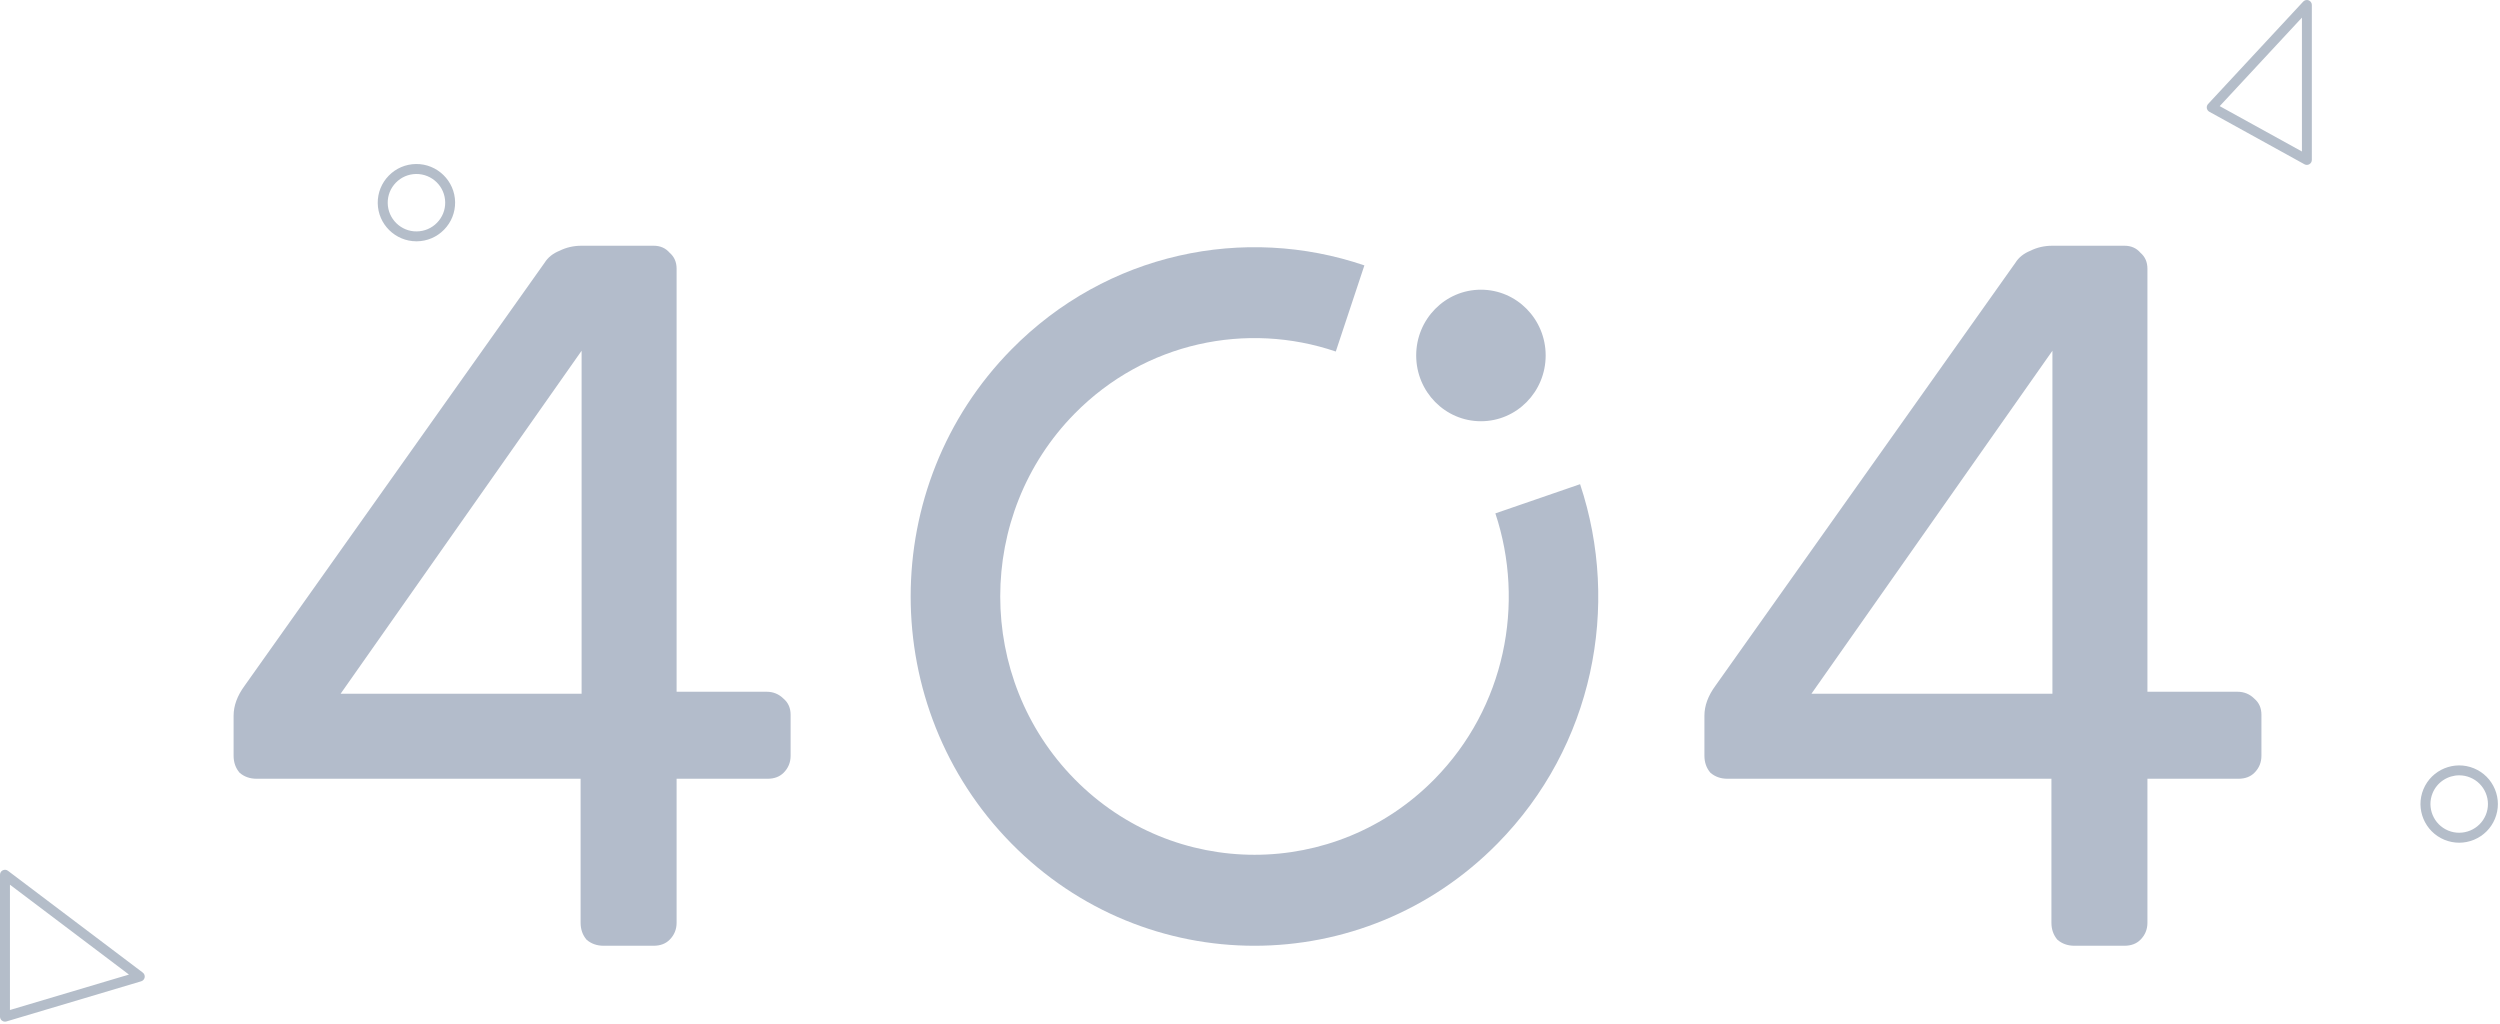 <svg width="503" height="206" viewBox="0 0 503 206" fill="none" xmlns="http://www.w3.org/2000/svg">
<path d="M121.445 190.285C120.104 190.285 118.964 189.883 118.025 189.078C117.22 188.139 116.818 186.999 116.818 185.657V156.684H51.628C50.286 156.684 49.146 156.282 48.207 155.477C47.402 154.538 47 153.398 47 152.056V144.008C47 141.996 47.738 139.984 49.213 137.972L109.574 52.863C110.245 51.79 111.251 50.985 112.592 50.448C113.934 49.778 115.409 49.442 117.019 49.442H131.506C132.847 49.442 133.92 49.912 134.725 50.851C135.664 51.655 136.133 52.728 136.133 54.07V139.179H154.242C155.583 139.179 156.723 139.649 157.662 140.588C158.601 141.392 159.071 142.466 159.071 143.807V152.056C159.071 153.398 158.601 154.538 157.662 155.477C156.857 156.282 155.784 156.684 154.443 156.684H136.133V185.657C136.133 186.999 135.664 188.139 134.725 189.078C133.92 189.883 132.847 190.285 131.506 190.285H121.445ZM117.019 139.582V70.569L68.529 139.582H117.019Z" fill="#B3BCCB"/>
<path d="M417.375 190.285C416.034 190.285 414.893 189.883 413.954 189.078C413.15 188.139 412.747 186.999 412.747 185.657V156.684H347.557C346.216 156.684 345.076 156.282 344.137 155.477C343.332 154.538 342.929 153.398 342.929 152.056V144.008C342.929 141.996 343.667 139.984 345.143 137.972L405.504 52.863C406.174 51.79 407.181 50.985 408.522 50.448C409.863 49.778 411.339 49.442 412.948 49.442H427.435C428.776 49.442 429.85 49.912 430.654 50.851C431.593 51.655 432.063 52.728 432.063 54.07V139.179H450.171C451.512 139.179 452.653 139.649 453.592 140.588C454.531 141.392 455 142.466 455 143.807V152.056C455 153.398 454.531 154.538 453.592 155.477C452.787 156.282 451.714 156.684 450.372 156.684H432.063V185.657C432.063 186.999 431.593 188.139 430.654 189.078C429.85 189.883 428.776 190.285 427.435 190.285H417.375ZM412.948 139.582V70.569L364.458 139.582H412.948Z" fill="#B3BCCB"/>
<path d="M317.913 97.418L300.869 103.293C306.901 121.452 302.82 142.337 288.612 156.772C268.649 177.053 236.18 177.053 216.218 156.772C196.255 136.49 196.255 103.504 216.218 83.222C230.412 68.802 250.914 64.656 268.76 70.728L274.515 53.398C250.402 45.176 222.706 50.798 203.49 70.32C176.472 97.769 176.472 142.253 203.49 169.702C230.508 197.151 274.294 197.151 301.312 169.702C320.569 150.152 326.089 121.944 317.913 97.418Z" fill="#B3BCCB"/>
<path d="M297.963 84.753C305.157 84.753 310.988 78.829 310.988 71.52C310.988 64.212 305.157 58.287 297.963 58.287C290.769 58.287 284.938 64.212 284.938 71.52C284.938 78.829 290.769 84.753 297.963 84.753Z" fill="#B3BCCB"/>
<path d="M464.148 33.179C463.982 33.179 463.815 33.139 463.662 33.053L444.519 22.486C444.252 22.339 444.065 22.073 444.012 21.766C443.965 21.46 444.058 21.153 444.265 20.927L463.408 0.32C463.688 0.02 464.128 -0.08 464.509 0.067C464.889 0.22 465.142 0.586 465.142 0.999V32.173C465.142 32.526 464.956 32.853 464.649 33.033C464.502 33.133 464.322 33.179 464.148 33.179ZM446.606 21.353L463.148 30.481V3.544L446.606 21.353Z" fill="#B4BDC9"/>
<path d="M1 205.558C0.787 205.558 0.58 205.492 0.4 205.358C0.147 205.172 0 204.872 0 204.559V175.997C0 175.617 0.213 175.271 0.554 175.104C0.894 174.938 1.301 174.971 1.601 175.204L28.728 195.685C29.028 195.911 29.175 196.291 29.108 196.657C29.041 197.024 28.768 197.33 28.407 197.437L1.281 205.518C1.194 205.545 1.094 205.558 1 205.558ZM2.001 178.002V203.213L25.946 196.084L2.001 178.002Z" fill="#B4BDC9"/>
<path d="M83.784 48.551C79.529 48.551 76.047 45.12 76 40.862C75.98 38.784 76.767 36.825 78.222 35.339C79.675 33.854 81.623 33.027 83.698 33.001C87.96 32.941 91.522 36.399 91.568 40.689C91.588 42.768 90.801 44.727 89.347 46.212C87.893 47.698 85.945 48.531 83.871 48.551C83.844 48.551 83.818 48.551 83.784 48.551ZM83.724 35.006C82.177 35.026 80.736 35.639 79.656 36.745C78.575 37.851 77.988 39.303 78.008 40.849C78.041 44.034 80.683 46.612 83.858 46.559C85.405 46.539 86.846 45.926 87.926 44.82C89.007 43.714 89.594 42.262 89.574 40.716C89.534 37.531 86.933 34.98 83.724 35.006Z" fill="#B4BDC9"/>
<path d="M494.788 169.554C493.781 169.554 492.767 169.355 491.806 168.961C487.844 167.322 485.95 162.765 487.591 158.801C489.232 154.844 493.794 152.951 497.763 154.59C499.684 155.383 501.178 156.882 501.978 158.801C502.772 160.72 502.772 162.832 501.978 164.751C501.184 166.67 499.684 168.162 497.763 168.961C496.802 169.355 495.795 169.554 494.788 169.554ZM494.795 155.996C492.527 155.996 490.366 157.342 489.445 159.561C488.225 162.505 489.632 165.89 492.574 167.109C495.522 168.328 498.91 166.923 500.131 163.985C500.724 162.559 500.724 160.986 500.131 159.561C499.537 158.135 498.43 157.022 497.002 156.436C496.282 156.136 495.528 155.996 494.795 155.996Z" fill="#B4BDC9"/>
</svg>
